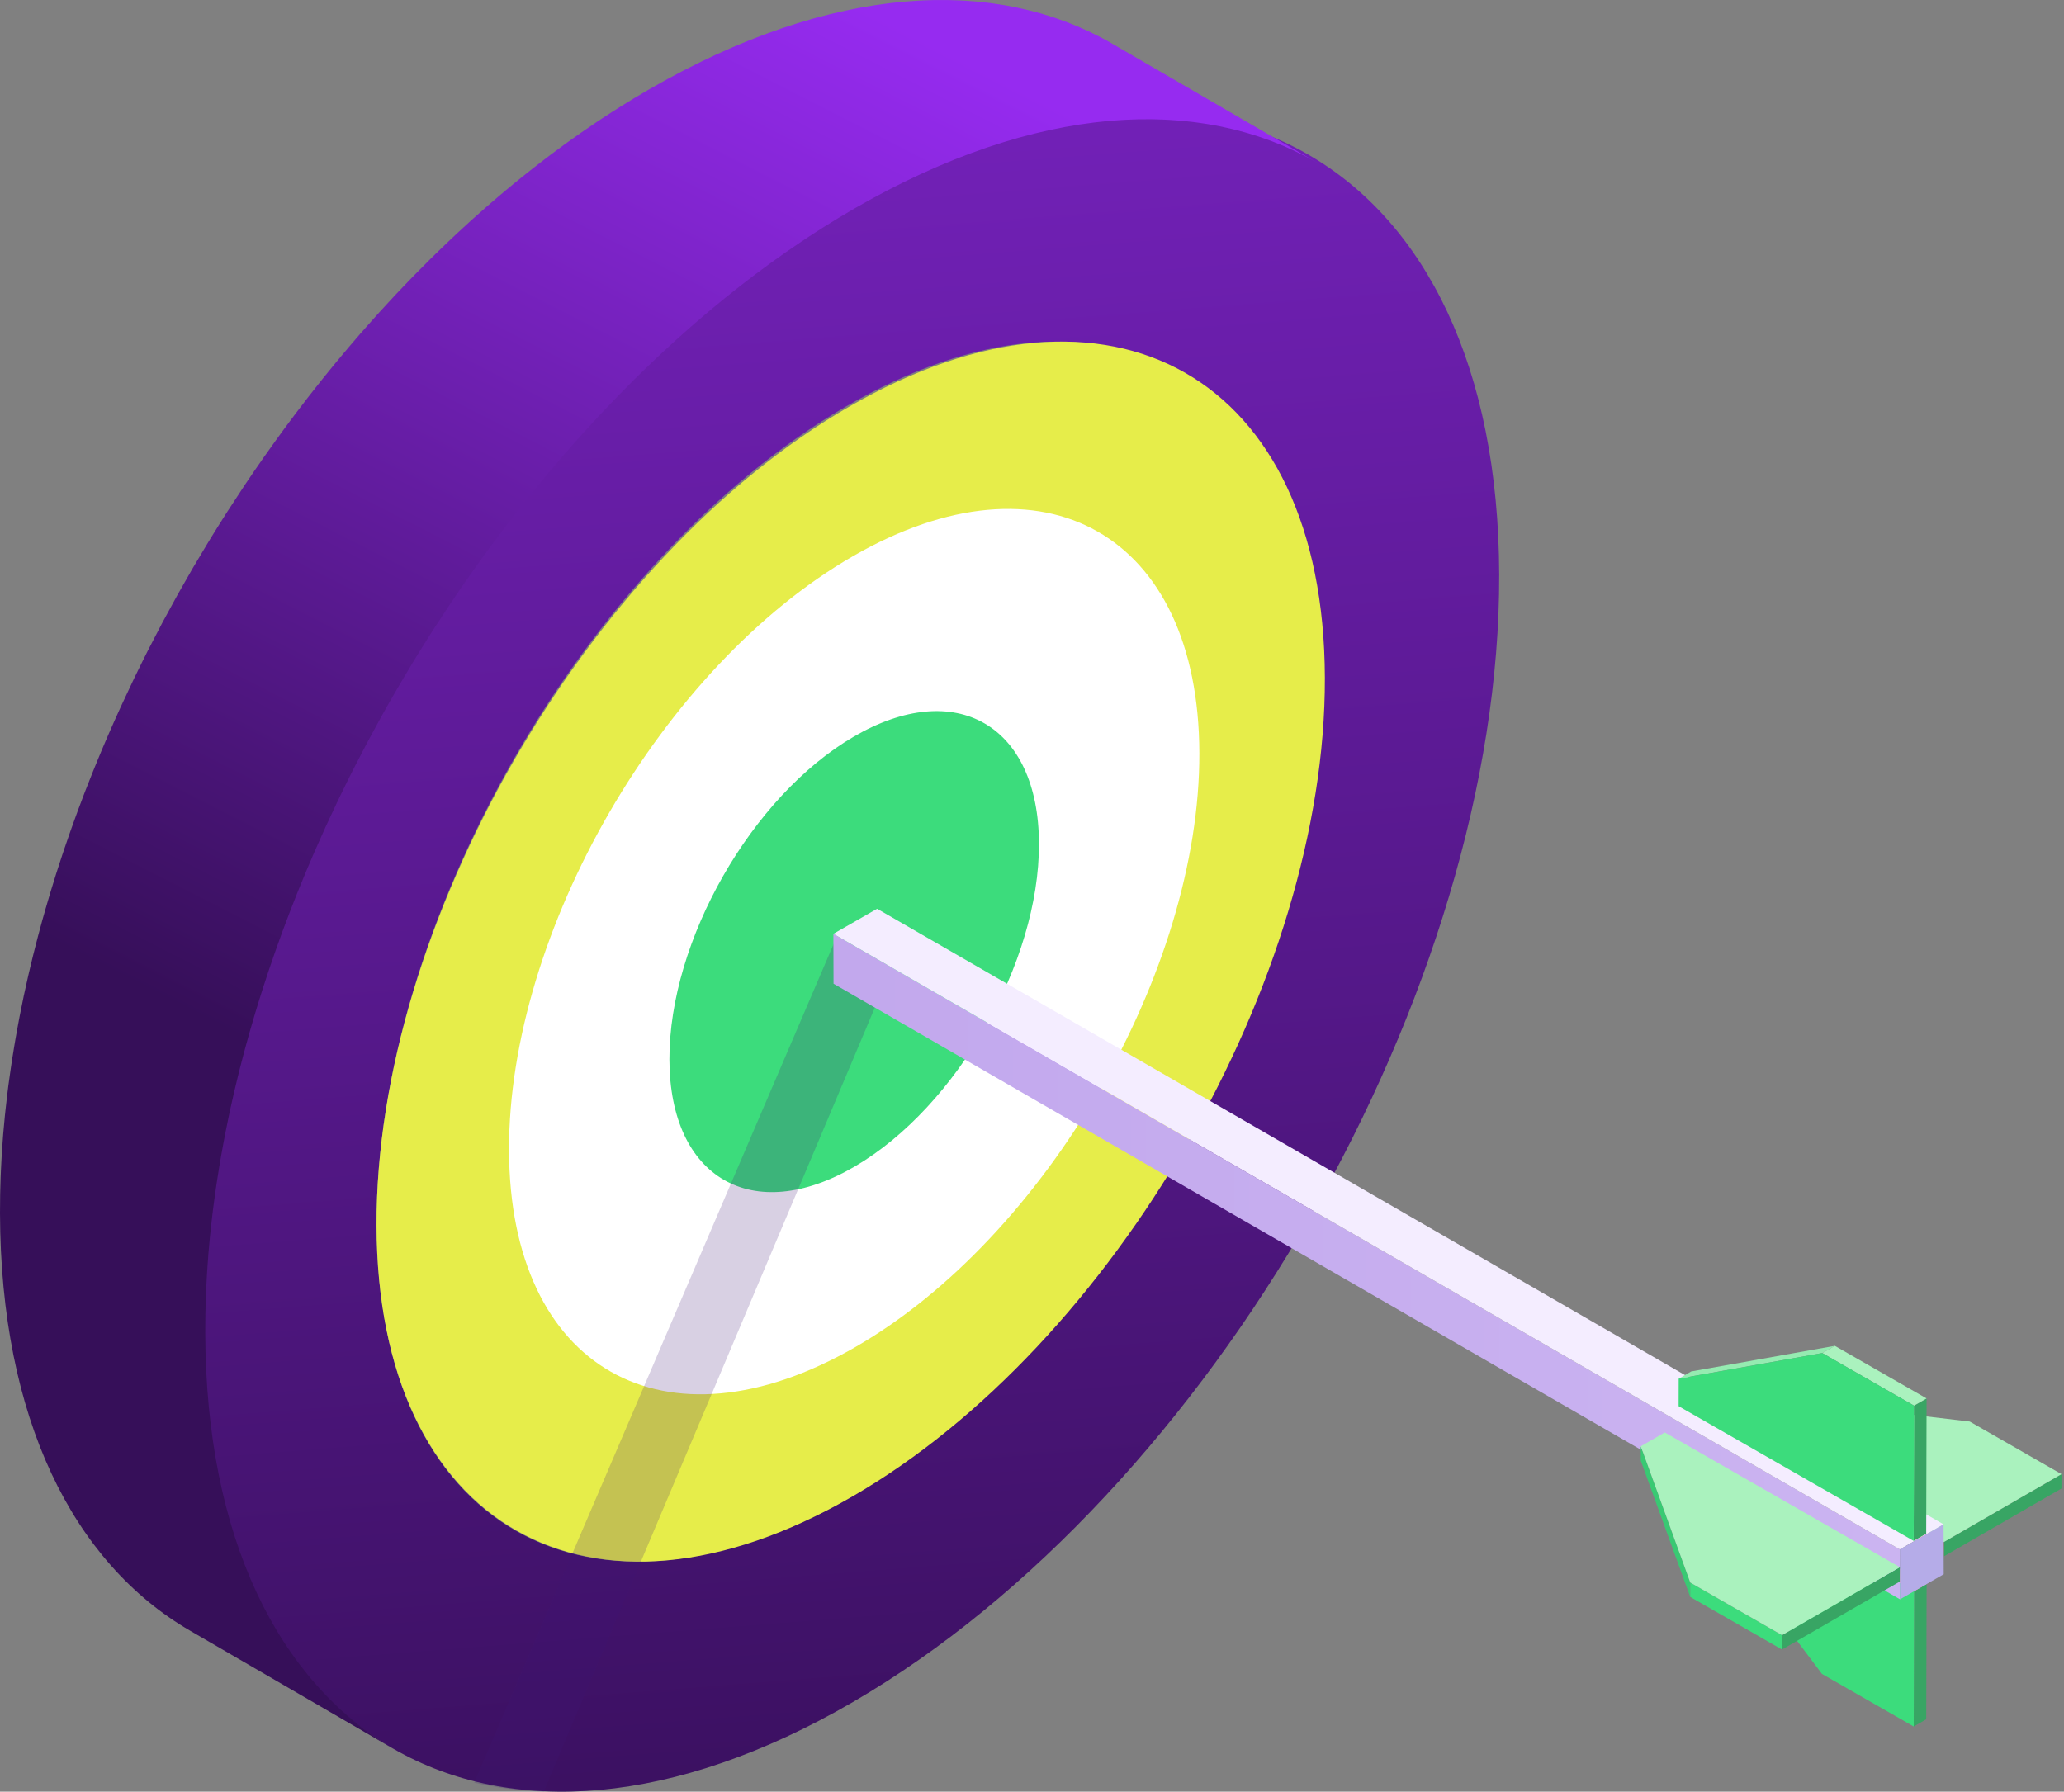 <?xml version="1.0" encoding="UTF-8"?>
<svg width="296px" height="257px" viewBox="0 0 296 257" version="1.1" xmlns="http://www.w3.org/2000/svg" xmlns:xlink="http://www.w3.org/1999/xlink">
    <rect x="0" y="0" width="296" height="257" fill="#808080" stroke="none"/>
    <!-- Generator: Sketch 55.1 (78136) - https://sketchapp.com -->
    <title>illustration / shield</title>
    <desc>Created with Sketch.</desc>
    <defs>
        <linearGradient x1="65.342%" y1="100%" x2="57.518%" y2="-49.015%" id="linearGradient-1">
            <stop stop-color="#360F59" offset="0%"></stop>
            <stop stop-color="#962BF0" offset="100%"></stop>
        </linearGradient>
        <linearGradient x1="34.972%" y1="65.792%" x2="60.945%" y2="-1.432%" id="linearGradient-2">
            <stop stop-color="#360F59" offset="0%"></stop>
            <stop stop-color="#962BF0" offset="100%"></stop>
        </linearGradient>
        <linearGradient x1="3.88414376e-05%" y1="50%" x2="100%" y2="50%" id="linearGradient-3">
            <stop stop-color="#C2A8ED" offset="0%"></stop>
            <stop stop-color="#CBB4F1" offset="100%"></stop>
        </linearGradient>
    </defs>
    <g id="💵-Fraudfix" stroke="none" stroke-width="1" fill="none" fill-rule="evenodd">
        <g id="Home" transform="translate(-889, -1629)">
            <g id="what-we-do" transform="translate(-1129, 469)">
                <g id="2" transform="translate(1496, 1160)">
                    <g id="illustration-/-target" transform="translate(522, 0)">
                        <g id="illustration">
                            <path d="M122.304,244.149 C173.666,214.277 215.167,141.867 215,82.414 C214.832,22.96 173.06,-1.022 121.698,28.85 C70.335,58.722 28.833,131.136 29,190.59 C29.168,250.043 70.941,274.021 122.304,244.149 Z M54,175.777 C53.879,132.605 84.002,80.022 121.281,58.33 C158.557,36.64 188.878,54.054 189,97.226 C189.121,140.395 158.998,192.979 121.721,214.669 C84.441,236.36 54.122,218.946 54,175.777 Z" id="Shape" fill="url(#linearGradient-1)" fill-rule="nonzero"></path>
                            <path d="M122.666,194.068 C150.554,177.955 173.09,138.894 173,106.826 C172.909,74.754 150.226,61.819 122.337,77.931 C94.445,94.045 71.909,133.106 72,165.178 C72.091,197.246 94.774,210.182 122.666,194.068 Z" id="Path" fill="#FFFFFF"></path>
                            <path d="M122.588,167.32 C137.224,158.767 149.048,138.038 149,121.016 C148.952,103.994 137.051,97.126 122.415,105.679 C107.779,114.231 95.952,134.965 96,151.987 C96.048,169.01 107.952,175.873 122.588,167.32 Z" id="Path" fill="#3CDC7C"></path>
                            <path d="M122.223,214.669 C159.776,192.979 190.122,140.395 190,97.226 C189.878,54.054 159.333,36.64 121.78,58.33 C84.224,80.022 53.878,132.606 54,175.778 C54.122,218.947 84.667,236.36 122.223,214.669 Z M73,165.005 C72.911,133.674 95.001,95.514 122.34,79.771 C149.677,64.03 171.91,76.668 172,107.999 C172.089,139.327 149.999,177.486 122.663,193.227 C95.323,208.97 73.089,196.333 73,165.005 Z" id="Shape" fill="#E6ED4A" fill-rule="nonzero"></path>
                            <path d="M159.061,6.008 C158.726,5.82 158.388,5.638 158.049,5.458 C158.013,5.439 157.978,5.419 157.942,5.4 C157.459,5.146 156.97,4.903 156.477,4.666 C156.342,4.602 156.207,4.539 156.072,4.476 C155.672,4.289 155.269,4.108 154.863,3.932 C154.751,3.882 154.638,3.832 154.525,3.784 C154.473,3.763 154.423,3.739 154.37,3.717 C153.92,3.528 153.464,3.349 153.006,3.174 C152.892,3.131 152.776,3.089 152.661,3.047 C152.243,2.891 151.82,2.741 151.396,2.597 C151.257,2.55 151.118,2.502 150.978,2.456 C150.468,2.289 149.956,2.127 149.438,1.977 C149.422,1.972 149.405,1.968 149.389,1.963 C149.332,1.946 149.273,1.932 149.215,1.916 C148.731,1.778 148.243,1.648 147.752,1.525 C147.599,1.486 147.445,1.449 147.291,1.412 C146.821,1.299 146.349,1.192 145.873,1.093 C145.786,1.075 145.701,1.055 145.614,1.037 C145.144,0.941 144.671,0.851 144.193,0.768 C144.111,0.754 144.027,0.742 143.944,0.728 C143.791,0.703 143.636,0.679 143.482,0.655 C143.043,0.585 142.602,0.521 142.159,0.462 C141.999,0.441 141.84,0.419 141.68,0.4 C141.104,0.329 140.524,0.265 139.939,0.213 C139.878,0.208 139.815,0.205 139.753,0.199 C139.354,0.165 138.954,0.133 138.55,0.108 C138.424,0.099 138.296,0.096 138.171,0.089 C137.981,0.078 137.79,0.07 137.599,0.061 C137.156,0.04 136.711,0.026 136.264,0.016 C136.089,0.013 135.915,0.007 135.739,0.005 C135.129,0 134.517,0 133.9,0.009 C133.835,0.011 133.77,0.014 133.705,0.016 C133.261,0.026 132.816,0.038 132.368,0.058 C132.26,0.063 132.152,0.071 132.045,0.077 C131.82,0.088 131.594,0.103 131.368,0.117 C130.943,0.143 130.516,0.173 130.087,0.208 C129.851,0.227 129.614,0.247 129.378,0.269 C128.934,0.31 128.488,0.358 128.04,0.409 C127.827,0.433 127.616,0.455 127.402,0.481 C126.792,0.556 126.179,0.64 125.563,0.734 C125.515,0.741 125.469,0.746 125.421,0.753 C125.415,0.754 125.409,0.755 125.403,0.756 C124.713,0.862 124.018,0.981 123.32,1.109 C123.105,1.149 122.889,1.196 122.673,1.238 C122.182,1.333 121.689,1.429 121.194,1.536 C120.92,1.595 120.644,1.662 120.369,1.724 C119.93,1.824 119.491,1.924 119.049,2.032 C118.747,2.106 118.445,2.187 118.142,2.265 C117.824,2.347 117.506,2.424 117.185,2.511 C117.053,2.547 116.92,2.586 116.788,2.623 C116.655,2.66 116.521,2.698 116.387,2.735 C115.725,2.922 115.06,3.117 114.392,3.324 C114.327,3.344 114.261,3.365 114.196,3.386 C113.557,3.585 112.915,3.795 112.27,4.012 C112.162,4.048 112.054,4.084 111.947,4.12 C111.281,4.348 110.613,4.586 109.942,4.833 C109.805,4.883 109.668,4.935 109.531,4.985 C108.851,5.239 108.17,5.5 107.485,5.774 C107.412,5.803 107.338,5.834 107.265,5.863 C106.907,6.008 106.548,6.152 106.188,6.302 C105.926,6.411 105.663,6.526 105.4,6.637 C105.231,6.709 105.063,6.78 104.894,6.853 C104.204,7.152 103.511,7.459 102.817,7.777 C102.694,7.833 102.57,7.892 102.448,7.949 C101.852,8.225 101.254,8.508 100.655,8.8 C100.474,8.887 100.293,8.975 100.111,9.064 C99.408,9.41 98.703,9.764 97.996,10.13 C97.916,10.171 97.837,10.215 97.757,10.256 C97.117,10.589 96.475,10.932 95.831,11.283 C95.643,11.385 95.456,11.487 95.267,11.591 C94.549,11.986 93.83,12.389 93.108,12.805 C92.357,13.239 91.608,13.683 90.861,14.135 C90.619,14.281 90.378,14.432 90.136,14.581 C89.629,14.891 89.123,15.204 88.619,15.522 C88.338,15.699 88.059,15.88 87.778,16.059 C87.31,16.36 86.841,16.665 86.373,16.972 C86.088,17.161 85.803,17.349 85.519,17.54 C85.047,17.856 84.576,18.177 84.106,18.5 C83.837,18.685 83.569,18.868 83.301,19.055 C82.769,19.426 82.239,19.803 81.709,20.183 C81.51,20.325 81.311,20.464 81.112,20.608 C80.387,21.134 79.665,21.667 78.945,22.208 C78.795,22.321 78.646,22.437 78.496,22.551 C77.927,22.983 77.358,23.418 76.792,23.86 C76.539,24.057 76.288,24.257 76.036,24.457 C75.571,24.824 75.106,25.193 74.643,25.567 C74.371,25.787 74.099,26.009 73.829,26.231 C73.381,26.597 72.936,26.967 72.491,27.339 C72.222,27.563 71.954,27.787 71.687,28.014 C71.224,28.406 70.763,28.803 70.303,29.202 C70.063,29.41 69.822,29.616 69.583,29.825 C69.004,30.332 68.429,30.845 67.854,31.362 C67.739,31.465 67.623,31.566 67.509,31.67 C66.822,32.292 66.138,32.922 65.457,33.557 C65.259,33.743 65.062,33.932 64.863,34.119 C64.38,34.574 63.898,35.031 63.419,35.493 C63.17,35.733 62.923,35.975 62.675,36.216 C62.417,36.468 62.157,36.716 61.9,36.97 C61.775,37.094 61.651,37.222 61.526,37.346 C60.962,37.905 60.402,38.47 59.843,39.038 C59.599,39.286 59.353,39.532 59.109,39.782 C58.316,40.597 57.526,41.42 56.744,42.253 C56.672,42.331 56.601,42.409 56.528,42.487 C55.817,43.247 55.111,44.014 54.409,44.788 C54.156,45.066 53.907,45.347 53.656,45.627 C53.131,46.213 52.607,46.802 52.088,47.396 C51.957,47.544 51.825,47.689 51.695,47.838 C51.508,48.054 51.323,48.274 51.136,48.49 C50.825,48.851 50.513,49.213 50.204,49.576 C49.856,49.985 49.51,50.397 49.164,50.809 C48.859,51.173 48.553,51.539 48.25,51.906 C47.906,52.323 47.565,52.741 47.223,53.16 C46.923,53.53 46.622,53.899 46.324,54.271 C45.983,54.696 45.645,55.123 45.307,55.551 C45.013,55.923 44.718,56.296 44.426,56.671 C44.323,56.803 44.219,56.933 44.116,57.065 C44.01,57.202 43.908,57.343 43.802,57.479 C42.858,58.703 41.922,59.935 41.001,61.183 C40.985,61.205 40.968,61.227 40.952,61.248 C40.022,62.51 39.107,63.786 38.202,65.071 C38.102,65.212 37.998,65.35 37.898,65.492 C37.825,65.597 37.755,65.703 37.682,65.808 C36.873,66.964 36.074,68.128 35.285,69.302 C35.143,69.514 35.004,69.727 34.863,69.939 C34.167,70.981 33.481,72.031 32.802,73.087 C32.7,73.246 32.593,73.402 32.491,73.561 C32.436,73.649 32.383,73.737 32.327,73.825 C31.599,74.967 30.881,76.115 30.173,77.271 C30.026,77.51 29.883,77.751 29.737,77.99 C29.145,78.965 28.56,79.945 27.983,80.928 C27.878,81.105 27.77,81.281 27.666,81.459 C27.599,81.572 27.537,81.686 27.471,81.799 C26.804,82.948 26.144,84.102 25.496,85.261 C25.403,85.429 25.312,85.598 25.219,85.765 C24.656,86.78 24.102,87.798 23.555,88.821 C23.465,88.989 23.371,89.155 23.28,89.324 C23.196,89.482 23.116,89.643 23.033,89.802 C22.475,90.857 21.924,91.914 21.384,92.977 C21.32,93.101 21.255,93.225 21.192,93.349 C20.596,94.525 20.014,95.705 19.44,96.89 C19.38,97.015 19.316,97.139 19.255,97.265 C19.163,97.455 19.076,97.648 18.985,97.839 C18.524,98.802 18.071,99.766 17.625,100.733 C17.497,101.009 17.368,101.284 17.242,101.561 C16.697,102.754 16.163,103.951 15.641,105.151 C15.609,105.224 15.575,105.296 15.544,105.369 C15.223,106.109 14.907,106.851 14.595,107.593 C14.533,107.74 14.473,107.887 14.412,108.034 C14.11,108.754 13.813,109.475 13.521,110.197 C13.418,110.451 13.316,110.705 13.214,110.959 C12.93,111.667 12.651,112.375 12.375,113.085 C12.311,113.25 12.246,113.415 12.182,113.58 C12.16,113.636 12.138,113.691 12.116,113.747 C11.804,114.559 11.498,115.373 11.197,116.187 C11.115,116.408 11.035,116.629 10.955,116.85 C10.711,117.514 10.472,118.178 10.235,118.843 C10.136,119.122 10.037,119.402 9.939,119.682 C9.704,120.354 9.473,121.028 9.245,121.701 C9.173,121.914 9.099,122.127 9.028,122.339 C9.004,122.413 8.978,122.486 8.954,122.559 C8.68,123.38 8.413,124.202 8.151,125.024 C8.1,125.184 8.051,125.344 8,125.504 C7.768,126.239 7.54,126.975 7.317,127.71 C7.225,128.013 7.136,128.315 7.046,128.618 C6.866,129.222 6.689,129.826 6.515,130.431 C6.423,130.753 6.331,131.076 6.24,131.399 C6.176,131.625 6.11,131.85 6.047,132.076 C5.956,132.405 5.871,132.734 5.781,133.063 C5.671,133.467 5.561,133.872 5.454,134.276 C5.311,134.819 5.172,135.362 5.034,135.905 C4.934,136.299 4.832,136.692 4.735,137.085 C4.594,137.655 4.459,138.223 4.325,138.792 C4.238,139.158 4.149,139.523 4.064,139.889 C3.916,140.53 3.776,141.171 3.636,141.811 C3.572,142.104 3.505,142.396 3.442,142.688 C3.435,142.722 3.427,142.756 3.419,142.79 C3.369,143.029 3.324,143.267 3.274,143.505 C3.116,144.266 2.959,145.027 2.812,145.788 C2.738,146.171 2.669,146.552 2.598,146.935 C2.477,147.582 2.357,148.229 2.244,148.876 C2.172,149.292 2.104,149.707 2.034,150.122 C1.932,150.735 1.832,151.349 1.737,151.961 C1.671,152.388 1.608,152.815 1.546,153.241 C1.458,153.843 1.373,154.446 1.292,155.047 C1.261,155.278 1.225,155.509 1.195,155.738 C1.161,156.004 1.131,156.268 1.098,156.533 C1.059,156.844 1.021,157.154 0.985,157.464 C0.911,158.088 0.842,158.712 0.776,159.334 C0.749,159.592 0.72,159.851 0.694,160.108 C0.607,160.98 0.526,161.85 0.455,162.718 C0.446,162.832 0.44,162.946 0.43,163.06 C0.371,163.815 0.317,164.568 0.269,165.32 C0.251,165.605 0.237,165.89 0.22,166.175 C0.187,166.765 0.157,167.354 0.131,167.942 C0.117,168.249 0.105,168.554 0.093,168.86 C0.071,169.458 0.054,170.054 0.04,170.649 C0.034,170.919 0.026,171.188 0.021,171.457 C0.006,172.311 -0.002,173.163 0,174.012 C0.084,203.45 10.48,224.161 27.247,233.901 L56.681,251 C39.914,241.26 29.517,220.548 29.434,191.111 C29.431,190.262 29.44,189.41 29.454,188.556 C29.459,188.287 29.467,188.017 29.474,187.748 C29.488,187.153 29.505,186.557 29.527,185.959 C29.538,185.653 29.551,185.347 29.564,185.041 C29.59,184.453 29.62,183.863 29.654,183.273 C29.669,182.989 29.685,182.704 29.703,182.419 C29.75,181.667 29.804,180.914 29.864,180.159 C29.873,180.045 29.879,179.931 29.889,179.817 C29.96,178.948 30.041,178.078 30.128,177.206 C30.154,176.95 30.182,176.694 30.21,176.438 C30.275,175.814 30.344,175.189 30.418,174.563 C30.454,174.253 30.493,173.943 30.531,173.633 C30.593,173.138 30.659,172.641 30.726,172.145 C30.806,171.544 30.89,170.943 30.979,170.34 C31.041,169.913 31.104,169.487 31.171,169.06 C31.265,168.448 31.365,167.836 31.467,167.224 C31.537,166.807 31.604,166.39 31.678,165.974 C31.79,165.328 31.91,164.682 32.031,164.035 C32.102,163.652 32.171,163.27 32.245,162.887 C32.392,162.129 32.548,161.371 32.706,160.613 C32.763,160.337 32.817,160.062 32.876,159.786 C32.937,159.499 33.003,159.211 33.066,158.923 C33.207,158.278 33.349,157.632 33.498,156.986 C33.581,156.624 33.67,156.261 33.756,155.899 C33.891,155.327 34.027,154.755 34.169,154.182 C34.265,153.792 34.366,153.401 34.466,153.01 C34.605,152.464 34.744,151.918 34.888,151.373 C34.995,150.97 35.105,150.566 35.214,150.163 C35.365,149.608 35.517,149.053 35.673,148.498 C35.764,148.175 35.856,147.852 35.949,147.529 C36.122,146.926 36.299,146.322 36.478,145.719 C36.568,145.416 36.658,145.113 36.75,144.809 C36.974,144.071 37.203,143.333 37.436,142.595 C37.486,142.438 37.533,142.281 37.583,142.125 C37.869,141.229 38.162,140.332 38.462,139.436 C38.532,139.227 38.604,139.017 38.676,138.806 C38.904,138.13 39.137,137.453 39.373,136.777 C39.47,136.499 39.569,136.221 39.667,135.944 C39.903,135.278 40.144,134.612 40.387,133.947 C40.469,133.727 40.548,133.506 40.629,133.285 C40.951,132.416 41.279,131.547 41.614,130.68 C41.678,130.511 41.745,130.343 41.811,130.175 C42.085,129.47 42.363,128.765 42.645,128.06 C42.747,127.805 42.85,127.549 42.954,127.294 C43.246,126.573 43.543,125.851 43.844,125.132 C43.905,124.985 43.965,124.838 44.027,124.692 C44.37,123.876 44.72,123.061 45.074,122.248 C45.596,121.049 46.129,119.853 46.673,118.66 C46.8,118.382 46.93,118.105 47.058,117.827 C47.504,116.862 47.956,115.9 48.416,114.939 C48.568,114.622 48.719,114.304 48.873,113.988 C49.446,112.804 50.028,111.623 50.623,110.448 C50.687,110.323 50.751,110.2 50.815,110.075 C51.356,109.013 51.907,107.954 52.465,106.899 C52.638,106.572 52.812,106.246 52.986,105.92 C53.533,104.898 54.087,103.879 54.651,102.865 C54.744,102.697 54.835,102.528 54.928,102.36 C55.576,101.2 56.235,100.047 56.903,98.899 C57.073,98.607 57.245,98.316 57.415,98.025 C57.993,97.042 58.578,96.062 59.17,95.087 C59.315,94.849 59.458,94.609 59.604,94.37 C60.312,93.215 61.031,92.066 61.758,90.924 C61.916,90.676 62.077,90.43 62.235,90.183 C62.913,89.129 63.598,88.081 64.293,87.04 C64.435,86.827 64.575,86.612 64.718,86.4 C65.506,85.226 66.305,84.063 67.113,82.906 C67.286,82.659 67.46,82.414 67.634,82.168 C68.539,80.884 69.453,79.608 70.383,78.347 C70.4,78.324 70.417,78.301 70.434,78.278 C71.354,77.032 72.29,75.8 73.233,74.578 C73.441,74.308 73.647,74.037 73.857,73.768 C74.149,73.394 74.443,73.022 74.737,72.65 C75.075,72.221 75.414,71.793 75.755,71.368 C76.052,70.997 76.352,70.629 76.651,70.261 C76.993,69.84 77.336,69.421 77.681,69.003 C77.984,68.637 78.289,68.272 78.594,67.908 C78.939,67.495 79.286,67.084 79.634,66.675 C79.943,66.312 80.253,65.951 80.564,65.591 C80.881,65.223 81.199,64.858 81.519,64.493 C82.037,63.901 82.56,63.313 83.084,62.729 C83.336,62.448 83.586,62.165 83.84,61.886 C84.541,61.113 85.247,60.346 85.958,59.587 C86.03,59.509 86.101,59.43 86.174,59.353 C86.957,58.52 87.746,57.696 88.54,56.881 C88.782,56.632 89.027,56.386 89.271,56.139 C89.83,55.57 90.391,55.005 90.955,54.446 C91.337,54.067 91.719,53.692 92.103,53.318 C92.351,53.076 92.6,52.833 92.849,52.593 C93.328,52.131 93.81,51.675 94.292,51.221 C94.491,51.034 94.688,50.844 94.887,50.658 C95.568,50.022 96.252,49.393 96.94,48.771 C97.053,48.669 97.167,48.569 97.28,48.468 C97.856,47.95 98.434,47.435 99.014,46.927 C99.252,46.717 99.493,46.512 99.733,46.304 C100.193,45.906 100.654,45.509 101.117,45.116 C101.385,44.889 101.653,44.664 101.922,44.439 C102.366,44.068 102.812,43.699 103.258,43.334 C103.529,43.111 103.801,42.889 104.074,42.668 C104.537,42.294 105.002,41.925 105.467,41.557 C105.719,41.359 105.97,41.158 106.223,40.961 C106.789,40.519 107.358,40.084 107.927,39.652 C108.077,39.539 108.225,39.423 108.376,39.309 C109.096,38.768 109.818,38.234 110.543,37.709 C110.74,37.566 110.938,37.428 111.135,37.286 C111.666,36.905 112.198,36.527 112.732,36.154 C112.998,35.969 113.267,35.786 113.534,35.602 C114.005,35.279 114.476,34.957 114.948,34.641 C115.233,34.451 115.518,34.262 115.803,34.073 C116.27,33.765 116.738,33.462 117.207,33.161 C117.488,32.981 117.768,32.801 118.049,32.623 C118.553,32.305 119.059,31.992 119.565,31.682 C119.807,31.533 120.048,31.382 120.291,31.236 C121.037,30.784 121.786,30.34 122.537,29.906 C123.259,29.49 123.977,29.088 124.696,28.692 C124.884,28.588 125.073,28.485 125.262,28.383 C125.904,28.033 126.546,27.69 127.186,27.357 C127.266,27.315 127.346,27.272 127.425,27.23 C128.133,26.864 128.838,26.51 129.541,26.164 C129.723,26.075 129.903,25.988 130.083,25.901 C130.683,25.609 131.28,25.326 131.877,25.05 C132,24.993 132.123,24.934 132.246,24.878 C132.941,24.559 133.633,24.252 134.323,23.954 C134.492,23.88 134.66,23.81 134.829,23.738 C135.453,23.472 136.075,23.213 136.695,22.964 C136.768,22.935 136.841,22.904 136.915,22.874 C137.599,22.601 138.28,22.34 138.96,22.086 C139.097,22.034 139.235,21.984 139.372,21.933 C140.042,21.687 140.711,21.448 141.377,21.221 C141.484,21.184 141.591,21.149 141.699,21.113 C142.344,20.895 142.986,20.685 143.626,20.486 C143.691,20.466 143.757,20.444 143.822,20.424 C144.49,20.217 145.155,20.023 145.817,19.836 C145.951,19.798 146.085,19.761 146.218,19.724 C146.671,19.599 147.121,19.483 147.571,19.367 C147.874,19.288 148.177,19.207 148.479,19.133 C148.919,19.025 149.356,18.927 149.794,18.827 C150.071,18.764 150.349,18.697 150.625,18.638 C151.121,18.531 151.613,18.435 152.106,18.339 C152.32,18.298 152.535,18.251 152.748,18.212 C153.452,18.081 154.153,17.962 154.849,17.855 C154.897,17.847 154.944,17.842 154.991,17.835 C155.607,17.742 156.22,17.658 156.831,17.583 C157.045,17.556 157.257,17.534 157.47,17.51 C157.916,17.459 158.361,17.412 158.804,17.371 C159.042,17.348 159.279,17.328 159.517,17.309 C159.944,17.274 160.37,17.244 160.795,17.219 C161.021,17.205 161.247,17.19 161.473,17.179 C162.029,17.151 162.582,17.13 163.132,17.117 C163.197,17.116 163.263,17.112 163.327,17.111 C163.945,17.099 164.557,17.099 165.166,17.107 C165.342,17.109 165.516,17.114 165.691,17.118 C166.138,17.128 166.584,17.143 167.026,17.162 C167.217,17.171 167.408,17.18 167.598,17.19 C168.129,17.22 168.657,17.256 169.182,17.301 C169.243,17.306 169.305,17.31 169.367,17.315 C169.952,17.367 170.531,17.431 171.108,17.501 C171.267,17.521 171.426,17.543 171.586,17.564 C172.031,17.622 172.472,17.687 172.911,17.756 C173.064,17.781 173.218,17.804 173.37,17.829 C173.932,17.923 174.489,18.025 175.042,18.138 C175.129,18.156 175.214,18.176 175.3,18.194 C175.777,18.294 176.25,18.4 176.721,18.514 C176.874,18.551 177.027,18.588 177.179,18.626 C177.67,18.749 178.159,18.879 178.643,19.017 C178.701,19.033 178.76,19.048 178.817,19.064 C179.352,19.219 179.88,19.385 180.405,19.557 C180.545,19.603 180.684,19.651 180.823,19.698 C181.249,19.843 181.672,19.992 182.092,20.148 C182.205,20.19 182.32,20.231 182.433,20.274 C182.944,20.469 183.451,20.672 183.952,20.884 C184.066,20.932 184.178,20.983 184.291,21.031 C184.697,21.207 185.101,21.389 185.501,21.576 C185.635,21.639 185.77,21.701 185.903,21.766 C186.397,22.002 186.887,22.246 187.371,22.5 C187.405,22.518 187.438,22.538 187.472,22.555 C187.987,22.828 188.497,23.109 189,23.401 L159.567,6.302 C159.402,6.202 159.232,6.105 159.061,6.008 Z" id="Path" fill="url(#linearGradient-2)"></path>
                            <g id="Group" opacity="0.1" transform="translate(188, 20)" fill="#FFFFFF">
                                <polygon id="Path" points="0.61 0.514 0.608 0.513 0.61 0.514 0.61 0.514 0.608 0.513"></polygon>
                            </g>
                            <path d="M120.152,134 L68,255.699 C71.187,256.435 74.519,256.87 77.975,257 L128,138.53 L120.152,134 Z" id="Path" fill="#3F1777" opacity="0.2"></path>
                            <g id="Group" transform="translate(119, 130)">
                                <g transform="translate(121.201, 77.88)" id="Path">
                                    <polygon fill="#38A564" points="34.302 20.364 34.247 39.771 36.041 38.736 36.096 19.328"></polygon>
                                    <polygon fill="#FA94AF" points="2.385 0 0.591 1.035 34.302 20.364 36.096 19.328"></polygon>
                                    <polygon fill="#3CDC7C" points="34.302 20.364 0.591 1.035 0.579 4.986 21.089 32.228 34.247 39.771"></polygon>
                                </g>
                                <g transform="translate(125.954, 69.62)" id="Path">
                                    <polygon fill="#38A564" points="50.689 11.833 33.794 21.583 33.788 23.644 50.682 13.894"></polygon>
                                    <polygon fill="#F64D79" points="0.082 2.254 0.077 4.315 33.788 23.644 33.794 21.583"></polygon>
                                    <polygon fill="#AAF2BE" points="37.528 4.288 3.52 0.271 0.082 2.254 33.794 21.583 50.689 11.833"></polygon>
                                </g>
                                <g id="Path">
                                    <polygon fill="url(#linearGradient-3)" points="153.458 92.251 0.517 3.949 0.538 11.106 153.478 99.407"></polygon>
                                    <polygon fill="#F4EDFF" points="159.729 88.655 6.789 0.353 0.517 3.949 153.458 92.251"></polygon>
                                    <polygon fill="#B5ACE8" points="159.729 88.655 153.458 92.251 153.478 99.407 159.75 95.811"></polygon>
                                </g>
                                <g transform="translate(121.201, 62.54)" id="Path">
                                    <polygon fill="#95EBB1" points="2.337 4.181 0.542 5.217 21.138 1.543 22.932 0.507"></polygon>
                                    <polygon fill="#38A564" points="34.298 9.088 34.243 28.493 36.037 27.457 36.092 8.053"></polygon>
                                    <polygon fill="#AAF2BE" points="22.932 0.507 21.138 1.543 34.298 9.088 36.092 8.053"></polygon>
                                    <polygon fill="#3CDC7C" points="21.138 1.543 0.542 5.217 0.531 9.164 34.243 28.493 34.298 9.088"></polygon>
                                </g>
                                <g transform="translate(115.854, 74.93)" id="Path">
                                    <polygon fill="#39C973" points="0.456 2.525 0.449 4.585 7.543 24.135 7.549 22.074"></polygon>
                                    <polygon fill="#3CDC7C" points="7.549 22.074 7.543 24.135 20.704 31.681 20.71 29.62"></polygon>
                                    <polygon fill="#38A564" points="20.71 29.62 20.704 31.681 37.598 21.931 37.604 19.87"></polygon>
                                    <polygon fill="#AAF2BE" points="37.604 19.87 3.892 0.542 0.456 2.525 7.549 22.074 20.71 29.62"></polygon>
                                </g>
                            </g>
                        </g>
                    </g>
                </g>
            </g>
        </g>
    </g>
</svg>